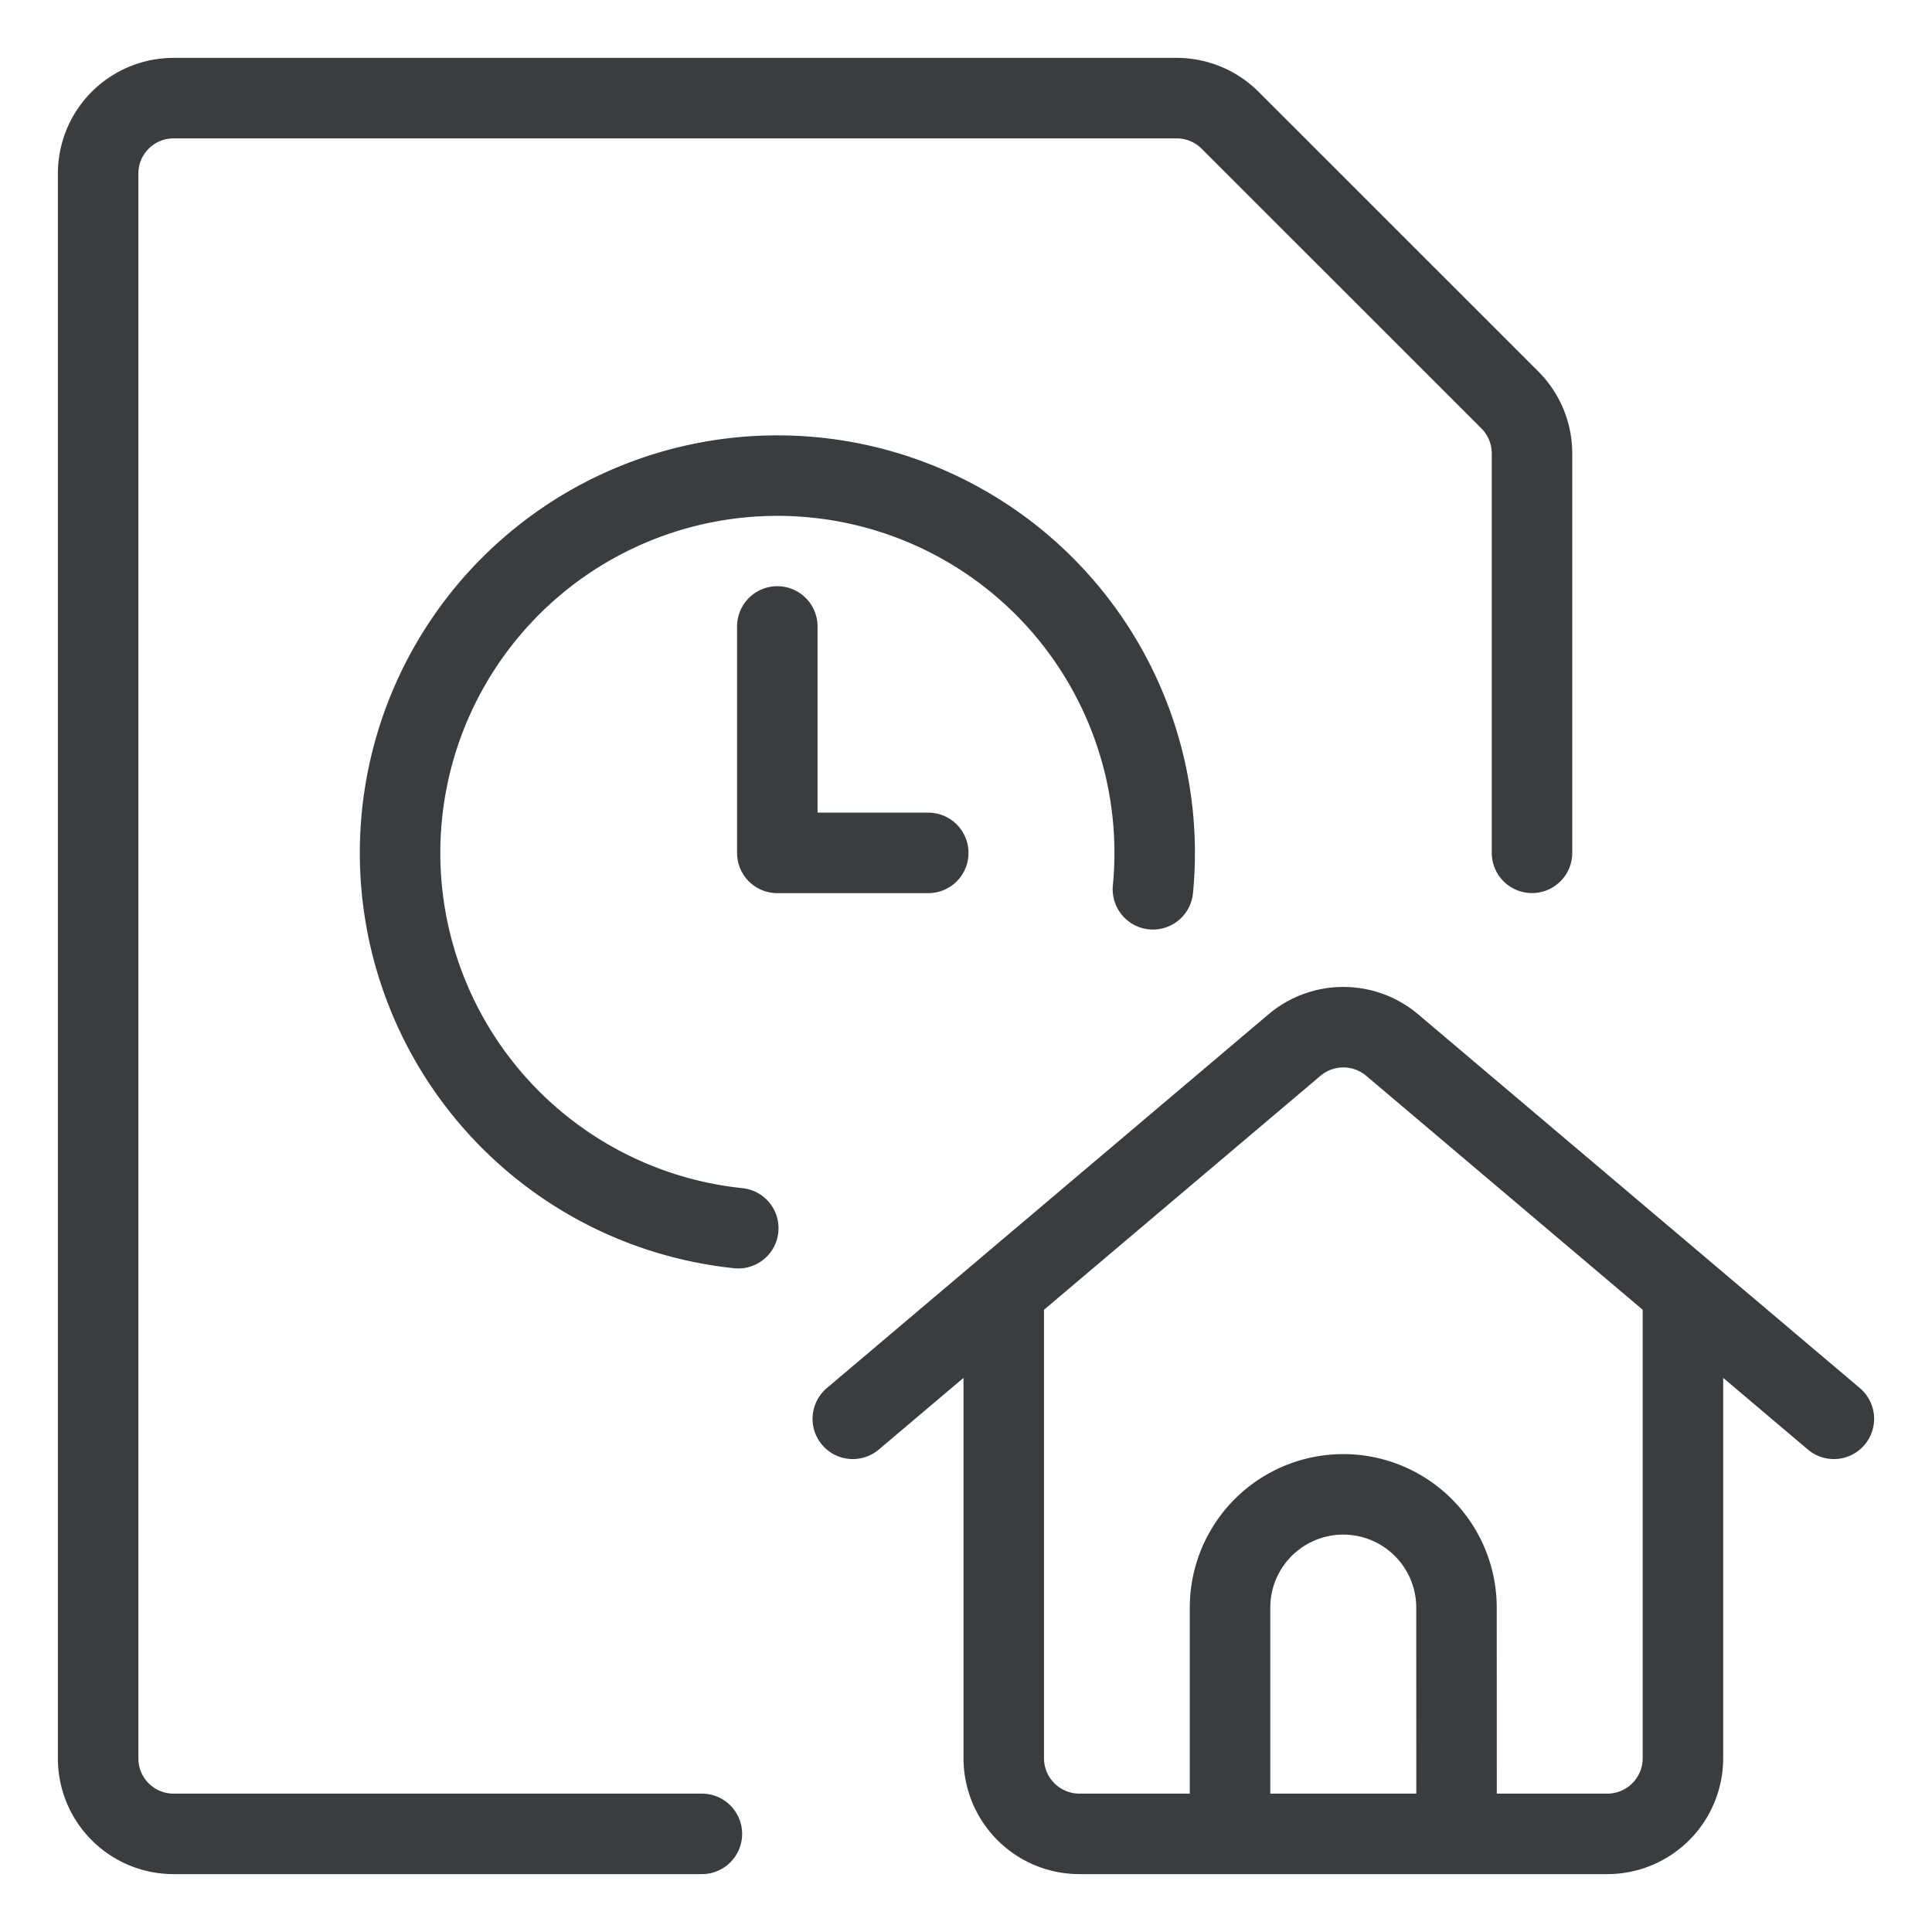 <svg viewBox="0 0 24 24" fill="none" xmlns="http://www.w3.org/2000/svg"><path d="M8.719 22.781H2.156a.937.937 0 0 1-.937-.937V2.156a.937.937 0 0 1 .937-.937h12.462a.94.94 0 0 1 .663.275l3.476 3.475a.94.94 0 0 1 .274.663v4.962m-9.86 4.663a4.687 4.687 0 1 1 5.151-4.21M9.656 7.782v2.813h1.875m.938 5.444v5.805a.94.94 0 0 0 .937.937h6.563a.94.94 0 0 0 .937-.937v-5.805m-10.312 1.586 5.488-4.644a.94.94 0 0 1 1.211 0l5.488 4.644m-4.687 5.156H15.28V19.97a1.406 1.406 0 0 1 2.813 0z" stroke="#3A3D40" stroke-linecap="round" stroke-linejoin="round"/></svg>